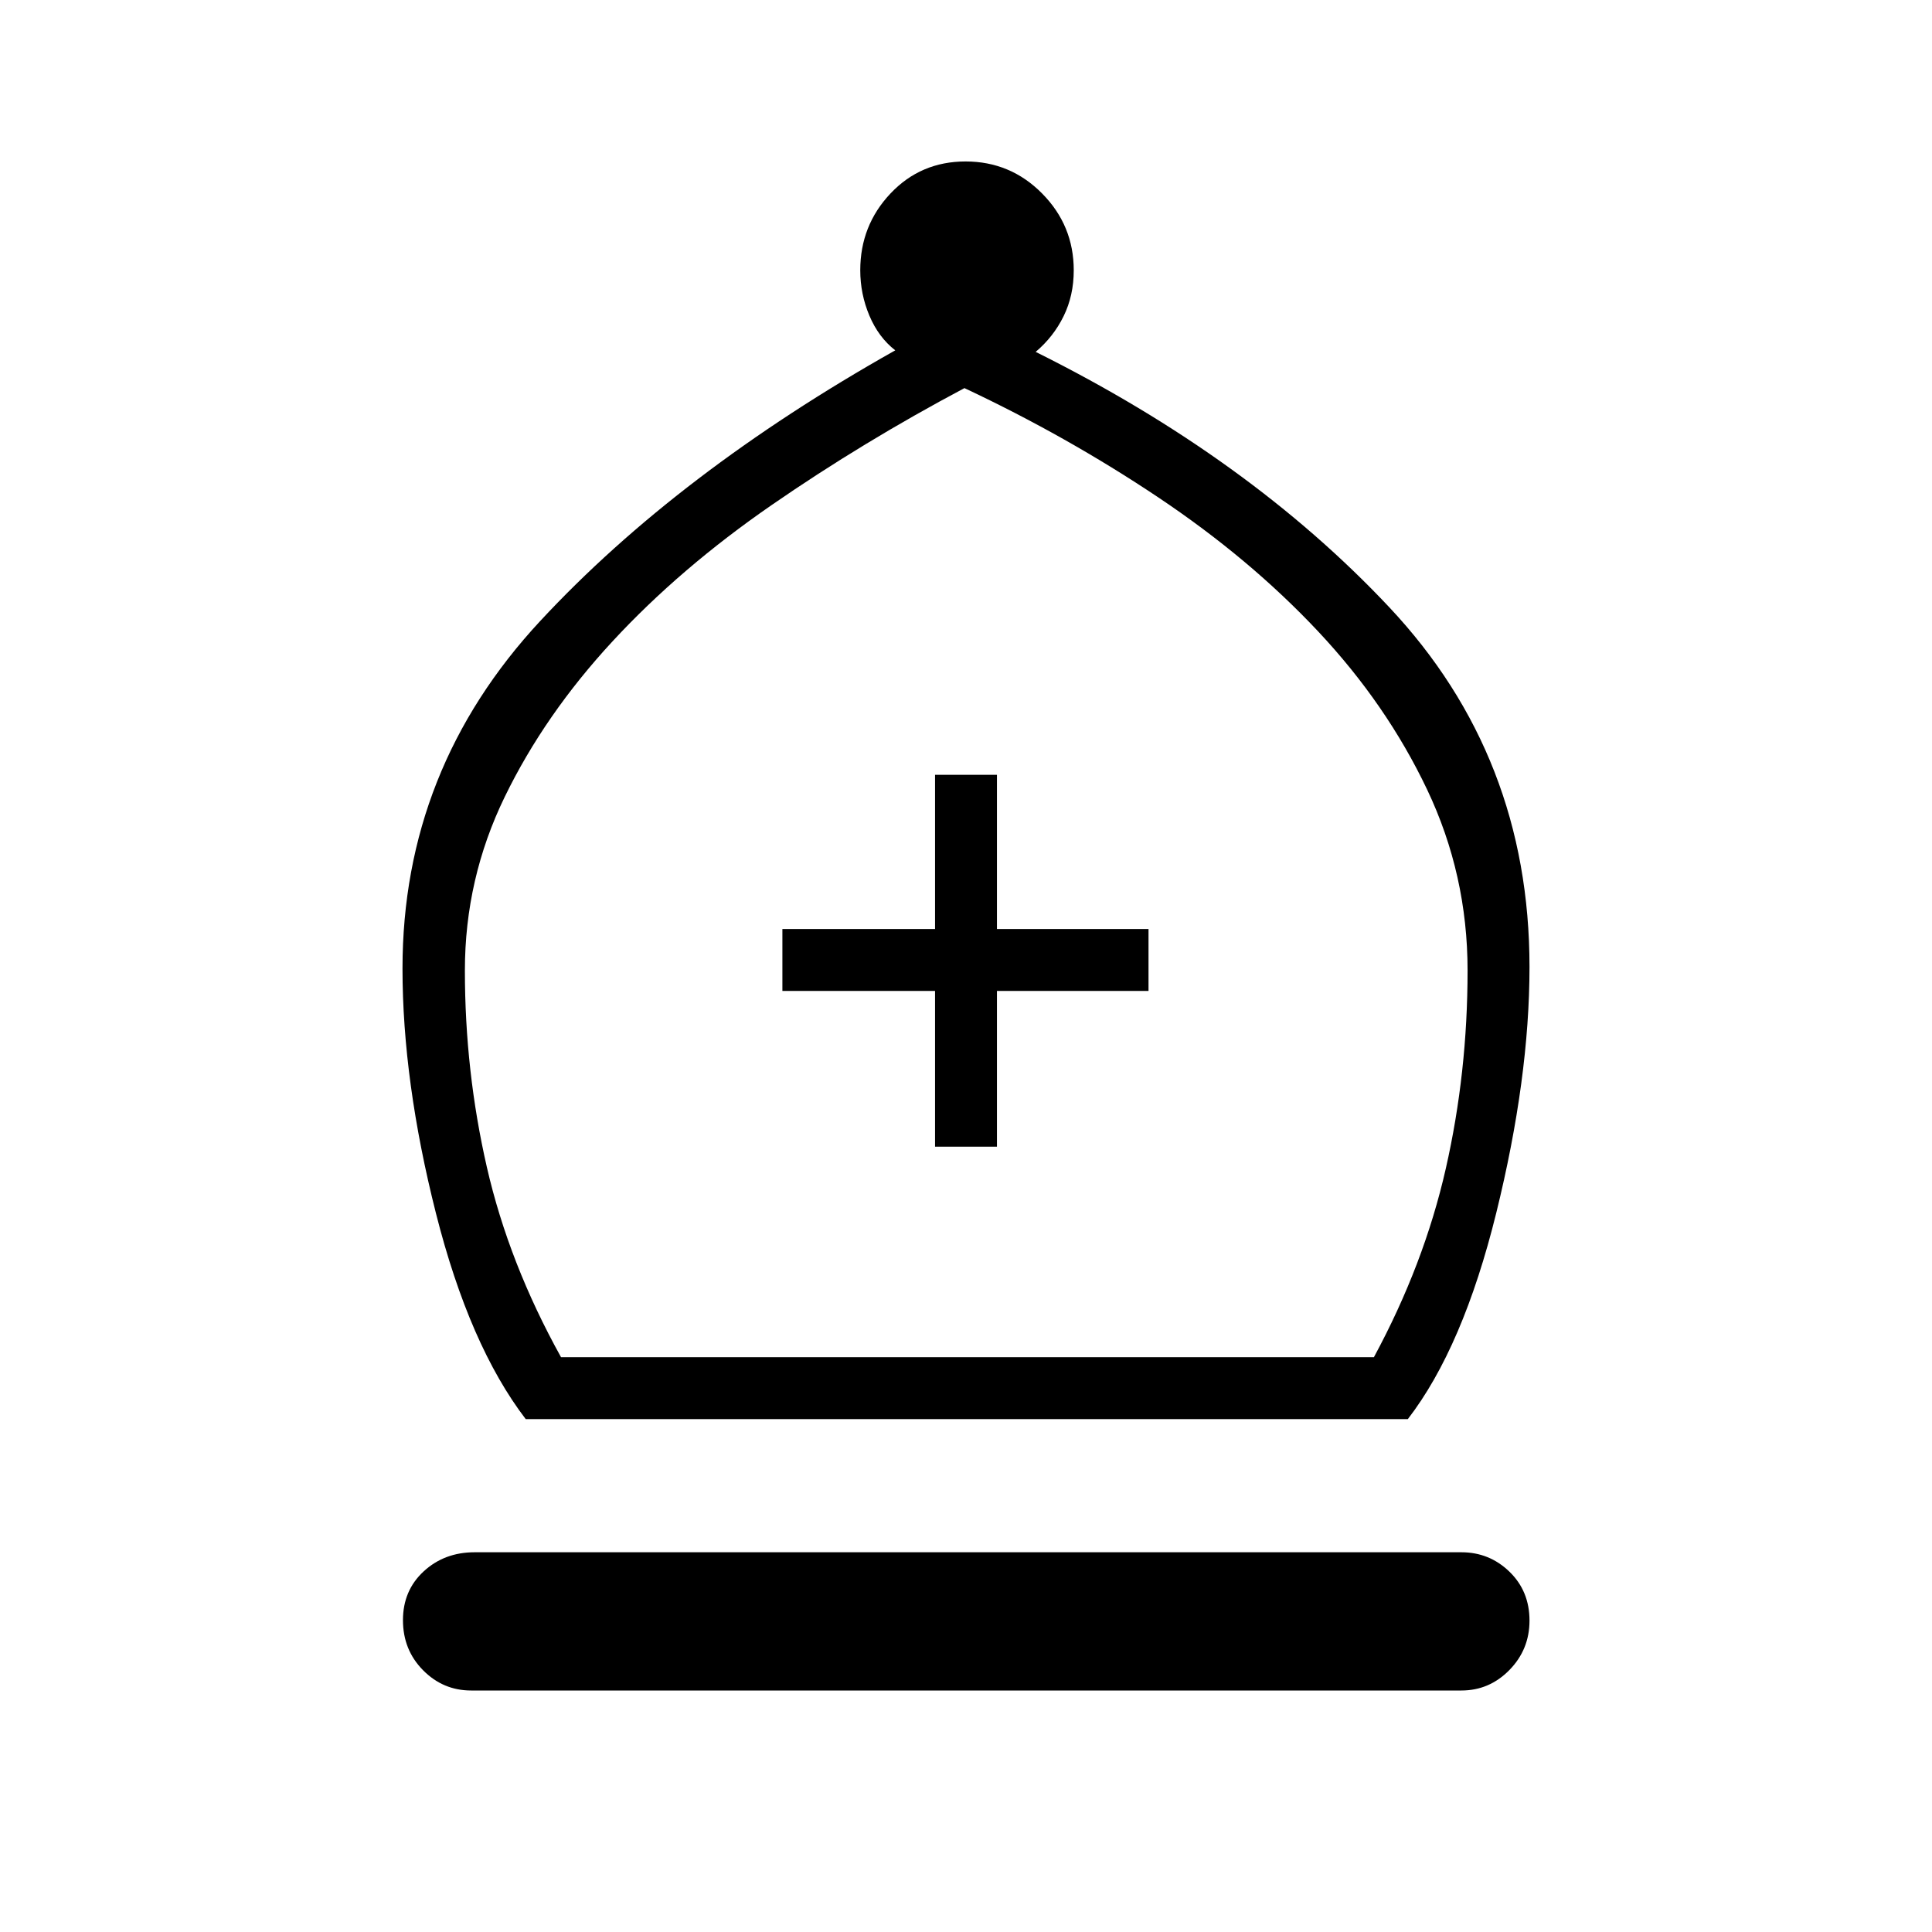 <svg xmlns="http://www.w3.org/2000/svg" height="48" viewBox="0 -960 960 960" width="48"><path d="M261.23-254.85q-28-36.61-44.61-102.27Q200-422.77 200-478.77q0-99 68.46-172.69t176.39-134.46q-8.31-6.46-12.85-17.23-4.54-10.77-4.54-22.54 0-22.28 15.03-38.18 15.03-15.9 37.31-15.9t38.01 15.9q15.73 15.9 15.73 38.18 0 12.54-5.04 22.81-5.04 10.26-13.88 17.73 106.07 52.77 175.73 126.92Q760-584.08 760-479.54q0 55.23-16.5 122.16-16.5 66.92-43.96 102.53H261.23Zm17.54-30.77h403.92q24.93-46.15 35.73-93.76 10.81-47.62 10.81-98.39 0-47.61-20.11-89.92Q689-610 655-646.23q-34-36.23-79.5-66.65-45.5-30.43-96.27-54.27-50.31 26.69-95.81 58.11-45.5 31.42-79.11 67.77-33.62 36.35-53.46 77.12Q231-523.38 231-477.77q0 50 10.92 97.73 10.93 47.73 36.85 94.42ZM234.08-120q-13.91 0-23.88-10.09-9.97-10.1-9.97-24.85 0-14.75 10.29-24.25t25.33-9.5h490.3q13.91 0 23.88 9.65 9.97 9.65 9.97 24.31 0 14.35-9.97 24.54T726.15-120H234.08Zm230.54-270.23h30.76v-77.39h75.31v-30.76h-75.31V-575h-30.76v76.62h-75.85v30.76h75.85v77.39Zm15.61 104.61Z"/></svg>